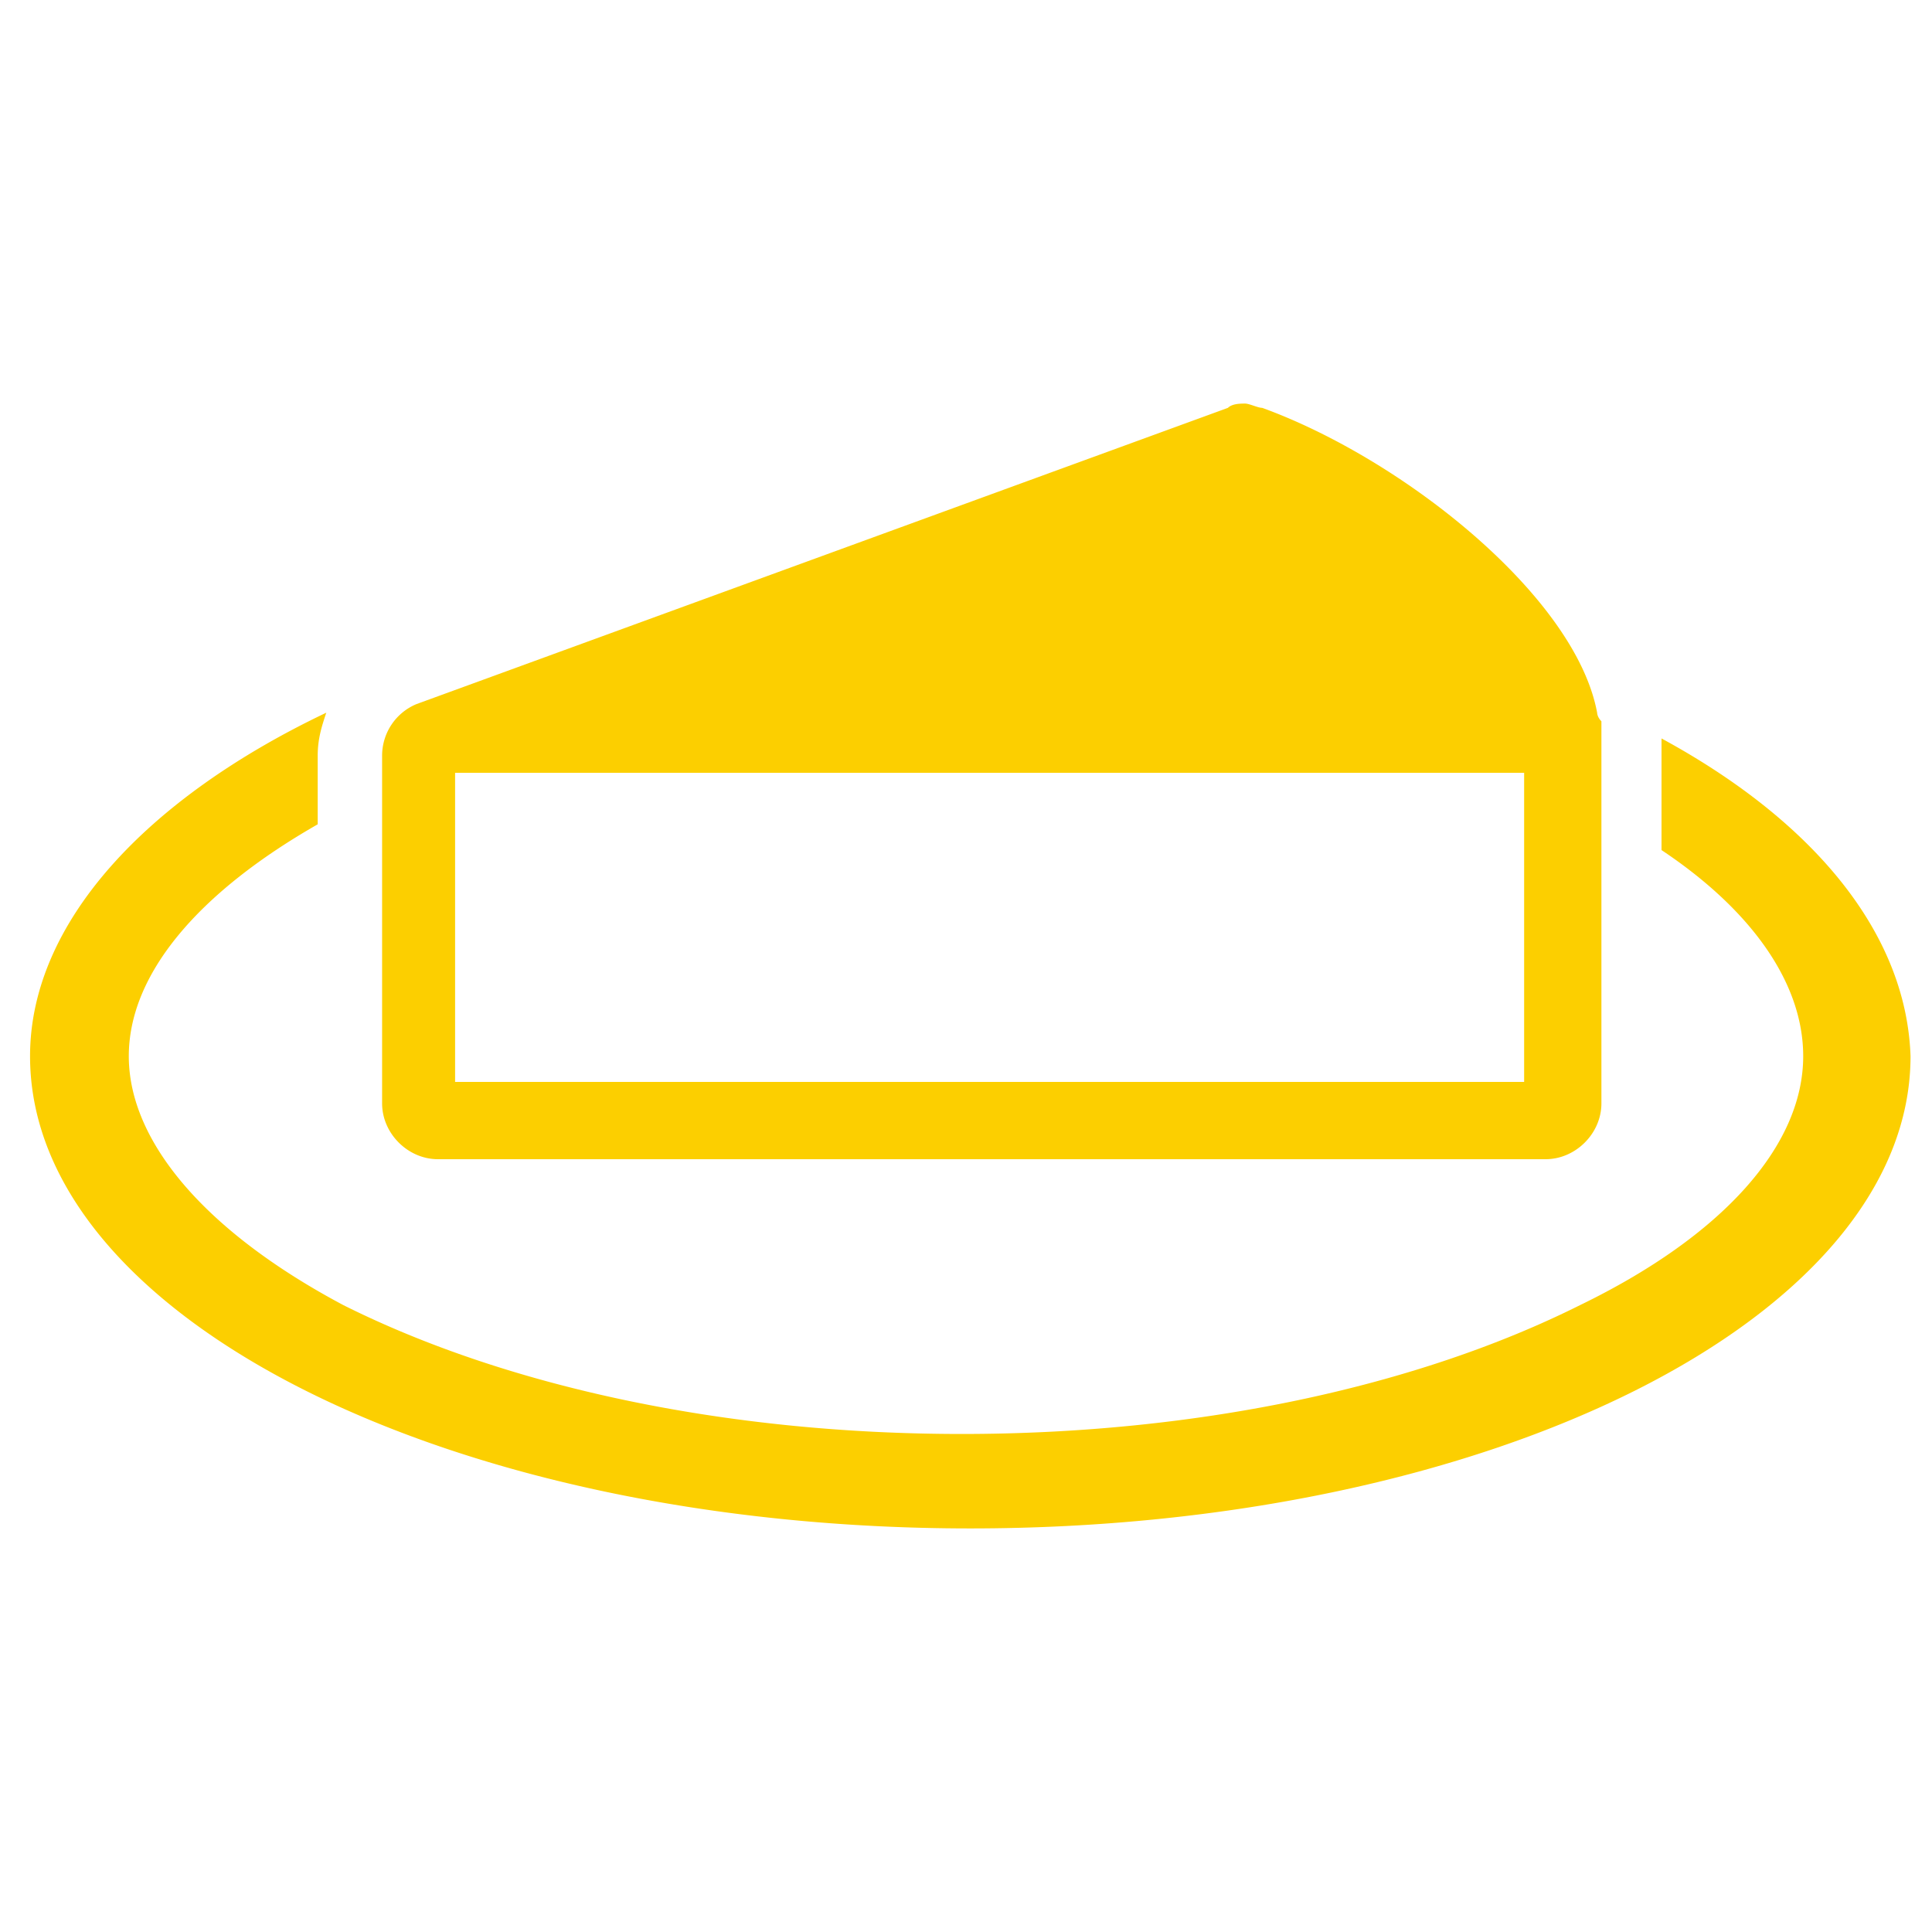 <svg xmlns="http://www.w3.org/2000/svg" viewBox="0 0 45 45" fill="#fccf00"><path d="M38.7 17.2v2.6c2.1 1.4 3.3 3.1 3.3 4.8 0 2.1-1.9 4.2-5.2 5.8-3.8 1.9-8.9 3-14.4 3s-10.6-1.1-14.4-3c-3.2-1.7-5-3.8-5-5.8 0-1.9 1.6-3.8 4.4-5.4v-1.6c0-.4.1-.7.2-1-4.2 2-6.9 4.9-6.9 8 0 6.1 9.8 11 21.9 11s21.9-4.9 21.9-11c-.1-2.9-2.3-5.5-5.8-7.4zm-1.5-.6c-.5-2.7-4.5-5.9-7.8-7.1-.1 0-.3-.1-.4-.1s-.3 0-.4.1L9.7 16.4a1.3 1.3 0 0 0-.8 1.2v8.1c0 .7.6 1.3 1.3 1.3H36c.7 0 1.3-.6 1.3-1.3v-8.9c-.1-.1-.1-.2-.1-.2zm-1.7 8.6H10.6V18h24.9v7.2z"/></svg>
